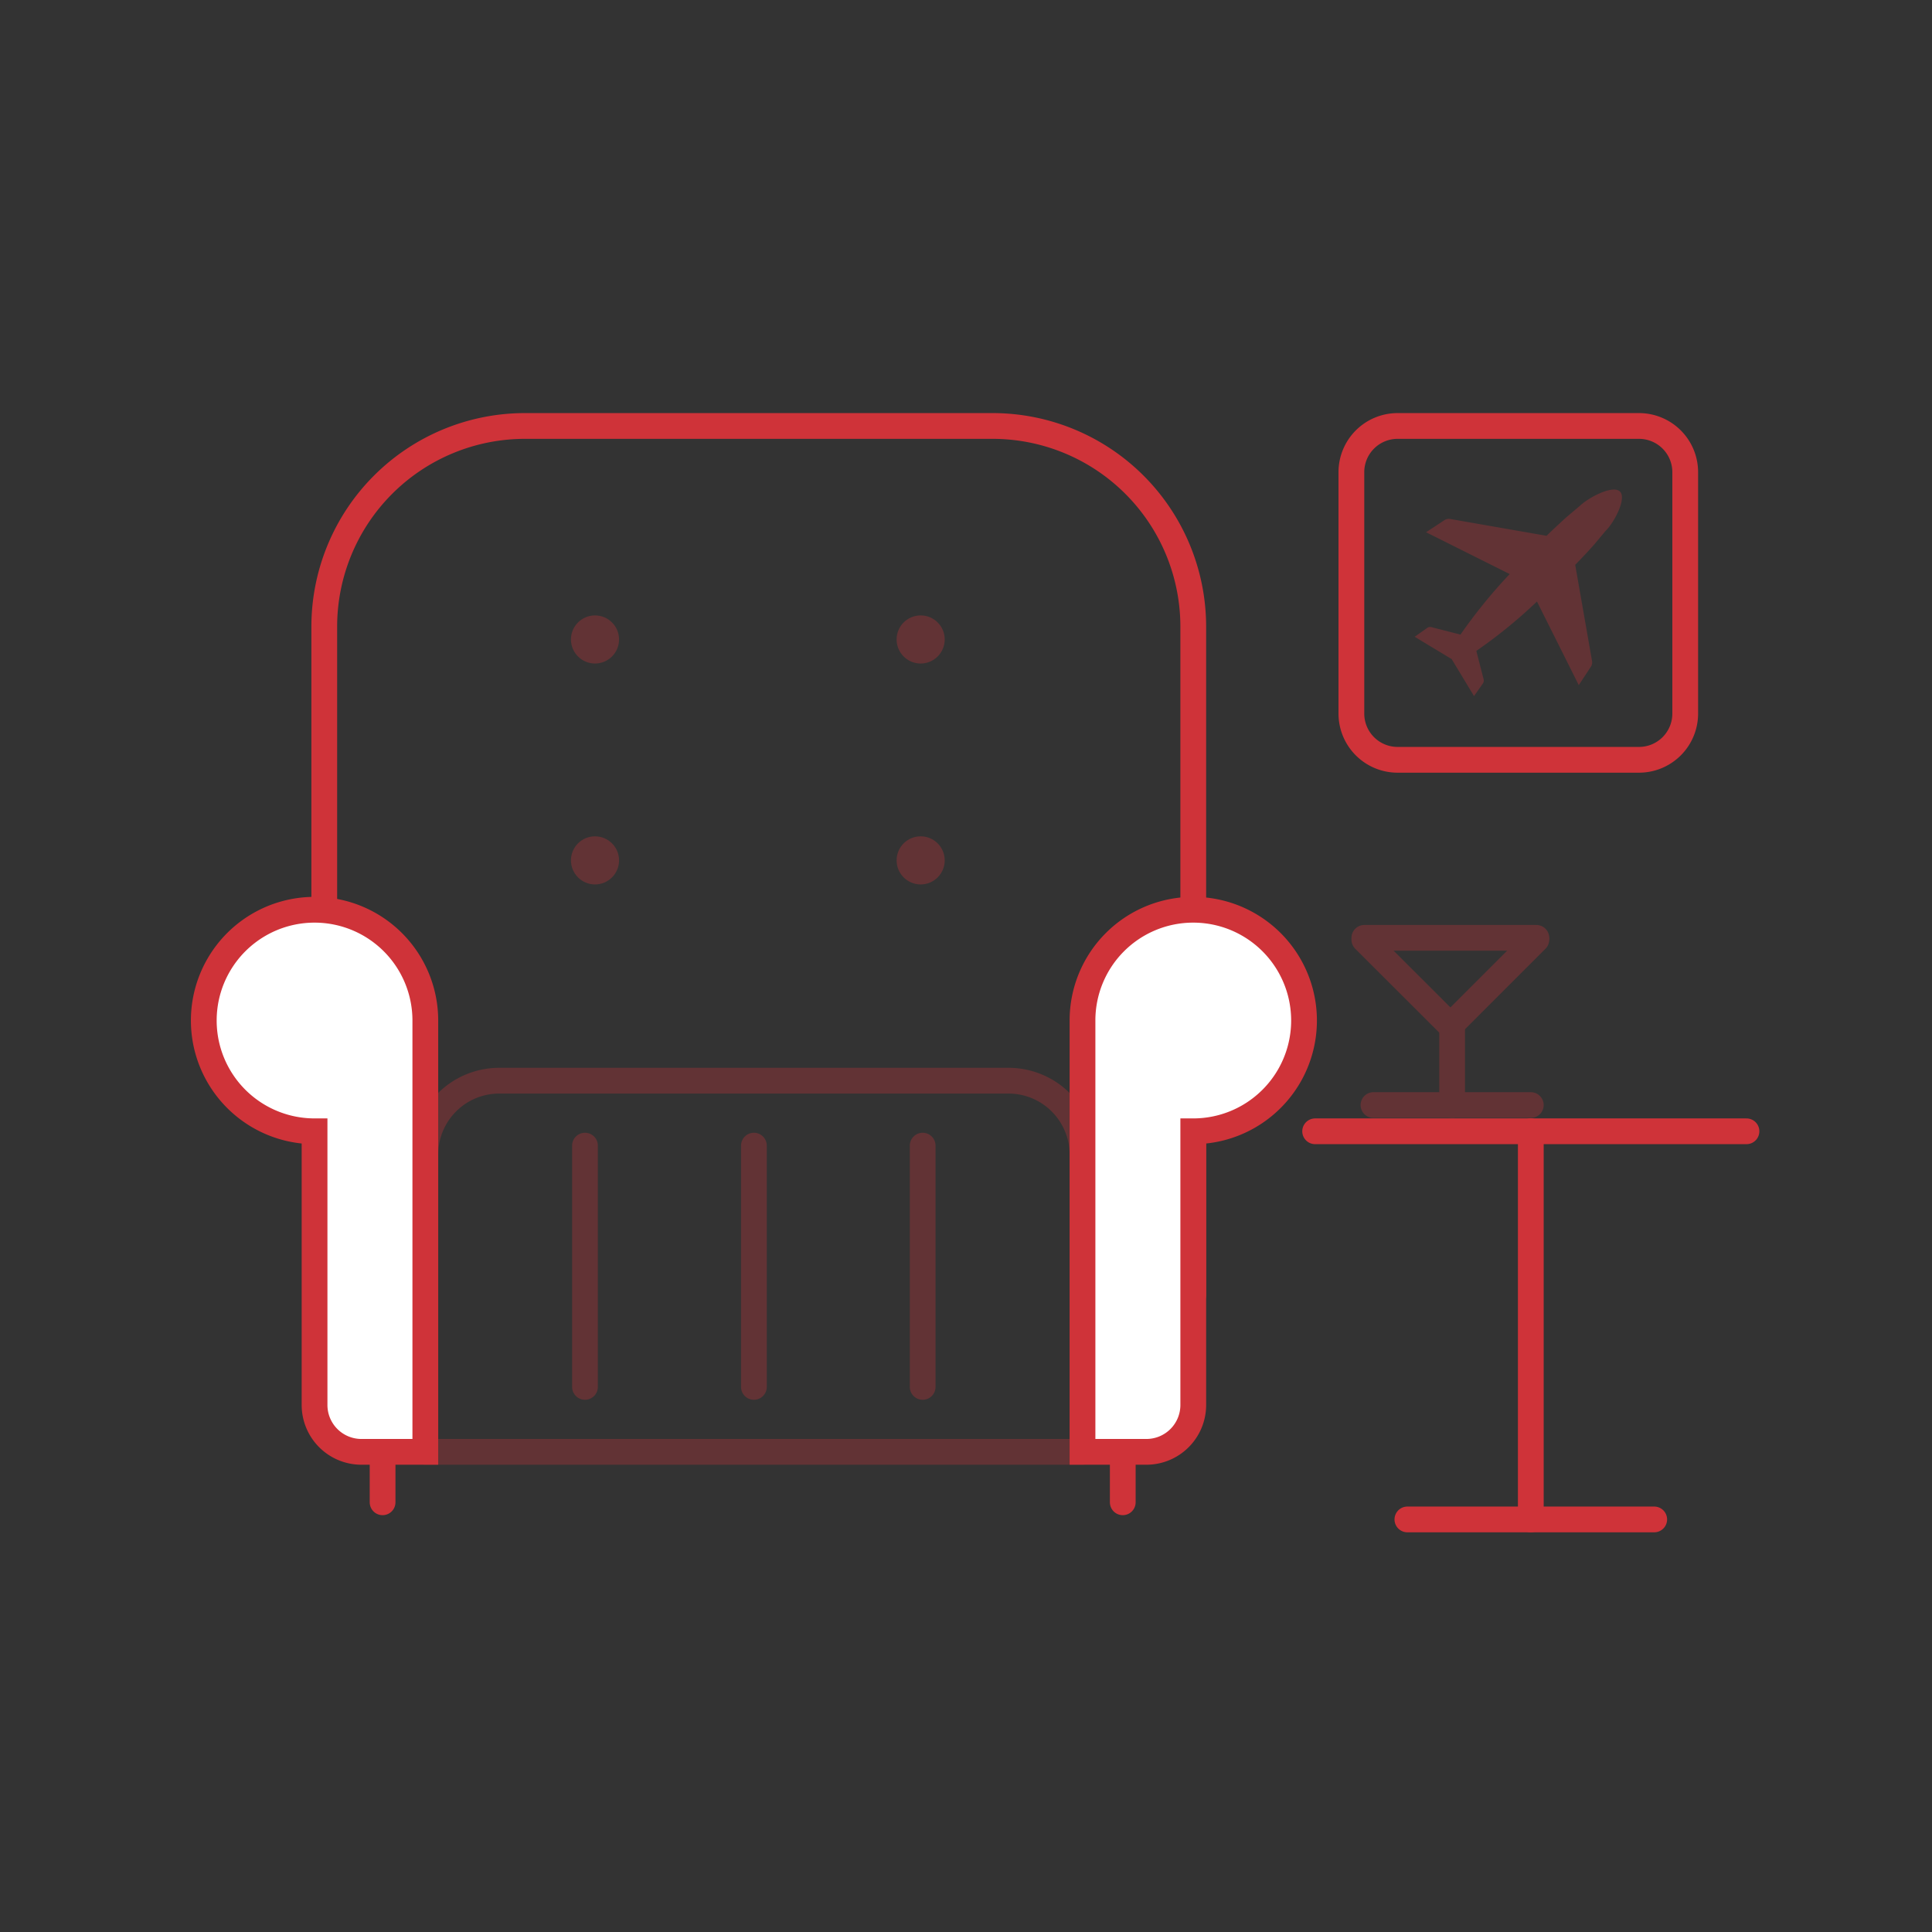 <svg xmlns="http://www.w3.org/2000/svg" width="150" height="150" viewBox="0 0 150 150">
  <rect x="0" y="0" width="150" height="150" fill="#333333" stroke="none"/>
  <g id="Group_3711" data-name="Group 3711" transform="translate(-1063 -1805)">
    <rect id="Rectangle_1961" data-name="Rectangle 1961" width="150" height="150" transform="translate(1063 1805)" fill="none"/>
    <g id="Group_3538" data-name="Group 3538" transform="translate(1077.822 1837.072)">
      <g id="Group_3535" data-name="Group 3535" transform="translate(87.285 40.741)">
        <line id="Line_1325" data-name="Line 1325" x2="33.489" transform="translate(0 15.02)" fill="none" stroke="#cf3339" stroke-linecap="round" stroke-miterlimit="10" stroke-width="2"/>
        <g id="Group_3534" data-name="Group 3534" transform="translate(3.821)" opacity="0.3">
          <line id="Line_1326" data-name="Line 1326" x1="12.217" transform="translate(0.707 12.983)" fill="none" stroke="#cf3339" stroke-linecap="round" stroke-miterlimit="10" stroke-width="2"/>
          <line id="Line_1327" data-name="Line 1327" x2="13.355" fill="none" stroke="#cf3339" stroke-linecap="round" stroke-miterlimit="10" stroke-width="2"/>
          <line id="Line_1328" data-name="Line 1328" y2="6.168" transform="translate(6.815 6.815)" fill="none" stroke="#cf3339" stroke-linecap="round" stroke-miterlimit="10" stroke-width="2"/>
          <line id="Line_1329" data-name="Line 1329" x2="6.683" y2="6.671" transform="translate(0 0.144)" fill="none" stroke="#cf3339" stroke-linecap="round" stroke-miterlimit="10" stroke-width="2"/>
          <line id="Line_1330" data-name="Line 1330" x1="6.671" y2="6.671" transform="translate(6.683 0.144)" fill="none" stroke="#cf3339" stroke-linecap="round" stroke-miterlimit="10" stroke-width="2"/>
        </g>
        <line id="Line_1331" data-name="Line 1331" x2="19.164" transform="translate(7.162 45.155)" fill="none" stroke="#cf3339" stroke-linecap="round" stroke-miterlimit="10" stroke-width="2"/>
        <line id="Line_1332" data-name="Line 1332" y2="30.135" transform="translate(16.744 15.02)" fill="none" stroke="#cf3339" stroke-linecap="round" stroke-miterlimit="10" stroke-width="2"/>
      </g>
      <g id="Group_3536" data-name="Group 3536" transform="translate(1 1)">
        <path id="Path_1676" data-name="Path 1676" stroke="#cf3339" d="M60.646,43.44H21.1a5.738,5.738,0,0,0-5.737,5.737v23.08H66.383V49.177A5.746,5.746,0,0,0,60.646,43.44Z" fill="none" transform="translate(1.839 7.392)" stroke-linecap="round" stroke-linejoin="round" stroke-miterlimit="10" stroke-width="2" opacity="0.3"/>
        <path id="Path_1677" data-name="Path 1677" d="M8.81,68.468V16.583A15.583,15.583,0,0,1,24.393,1H60.7A15.583,15.583,0,0,1,76.278,16.583V68.468" transform="translate(0.544 -1)" fill="none" stroke="#cf3339" stroke-linecap="round" stroke-miterlimit="10" stroke-width="2"/>
        <path id="Path_1678" data-name="Path 1678" d="M9.6,32.36a8.6,8.6,0,0,0,0,17.2V70.807a3.639,3.639,0,0,0,3.641,3.641H18.2V40.96A8.6,8.6,0,0,0,9.6,32.36Z" transform="translate(-1 5.201)" fill="#fff" stroke="#cf3339" stroke-linecap="round" stroke-miterlimit="10" stroke-width="2"/>
        <path id="Path_1679" data-name="Path 1679" d="M66.56,32.36a8.6,8.6,0,0,1,0,17.2V70.807a3.639,3.639,0,0,1-3.641,3.641H57.96V40.96A8.593,8.593,0,0,1,66.56,32.36Z" transform="translate(10.263 5.201)" fill="#fff" stroke="#cf3339" stroke-linecap="round" stroke-miterlimit="10" stroke-width="2"/>
        <line id="Line_1333" data-name="Line 1333" y2="3.917" transform="translate(13.882 79.649)" fill="none" stroke="#cf3339" stroke-linecap="round" stroke-miterlimit="10" stroke-width="2"/>
        <line id="Line_1334" data-name="Line 1334" y2="3.917" transform="translate(71.349 79.649)" fill="none" stroke="#cf3339" stroke-linecap="round" stroke-miterlimit="10" stroke-width="2"/>
        <circle id="Ellipse_169" data-name="Ellipse 169" cx="1.868" cy="1.868" r="1.868" transform="translate(28.506 14.708)" fill="#cf3339" opacity="0.3"/>
        <circle id="Ellipse_170" data-name="Ellipse 170" cx="1.868" cy="1.868" r="1.868" transform="translate(53.79 14.708)" fill="#cf3339" opacity="0.3"/>
        <circle id="Ellipse_171" data-name="Ellipse 171" cx="1.868" cy="1.868" r="1.868" transform="translate(28.506 31.86)" fill="#cf3339" opacity="0.3"/>
        <circle id="Ellipse_172" data-name="Ellipse 172" cx="1.868" cy="1.868" r="1.868" transform="translate(53.79 31.86)" fill="#cf3339" opacity="0.3"/>
        <line id="Line_1335" data-name="Line 1335" y2="18.733" transform="translate(29.596 55.874)" opacity="0.3" stroke="#cf3339" stroke-linecap="round" stroke-linejoin="round" stroke-miterlimit="10" stroke-width="2" fill="none"/>
        <line id="Line_1336" data-name="Line 1336" y2="18.733" transform="translate(42.711 55.874)" opacity="0.3" stroke="#cf3339" stroke-linecap="round" stroke-linejoin="round" stroke-miterlimit="10" stroke-width="2" fill="none"/>
        <line id="Line_1337" data-name="Line 1337" y2="18.733" transform="translate(55.814 55.874)" opacity="0.3" stroke="#cf3339" stroke-linecap="round" stroke-linejoin="round" stroke-miterlimit="10" stroke-width="2" fill="none"/>
      </g>
      <g id="Group_3537" data-name="Group 3537" transform="translate(90.099 1)">
        <path id="Path_1680" data-name="Path 1680" d="M97.716,26.919H78.983a3.588,3.588,0,0,1-3.593-3.593V4.593A3.588,3.588,0,0,1,78.983,1H97.716a3.588,3.588,0,0,1,3.593,3.593V23.326A3.588,3.588,0,0,1,97.716,26.919Z" transform="translate(-75.39 -1)" fill="none" stroke="#cf3339" stroke-linecap="round" stroke-miterlimit="10" stroke-width="2"/>
        <path id="Path_1681" data-name="Path 1681" d="M95.432,5.276h0c-.539-.539-2.419.455-3.09,1.09l-1.078.91c-.575.527-.982.9-1.533,1.437L82.257,7.407a.635.635,0,0,0-.443.084l-1.437.946,6.492,3.246a40.485,40.485,0,0,0-3.821,4.7l-2.24-.575a.4.4,0,0,0-.347.06l-.97.683,2.875,1.737L84.1,21.157l.683-.97a.4.4,0,0,0,.06-.347l-.563-2.192a38.361,38.361,0,0,0,4.707-3.833l3.246,6.492.946-1.437a.611.611,0,0,0,.084-.443l-1.306-7.462c.551-.563.922-.958,1.449-1.545l.9-1.078C94.977,7.695,95.971,5.814,95.432,5.276Z" transform="translate(-74.579 -0.185)" fill="#cf3339" opacity="0.3"/>
      </g>
    </g>
  </g>
</svg>
